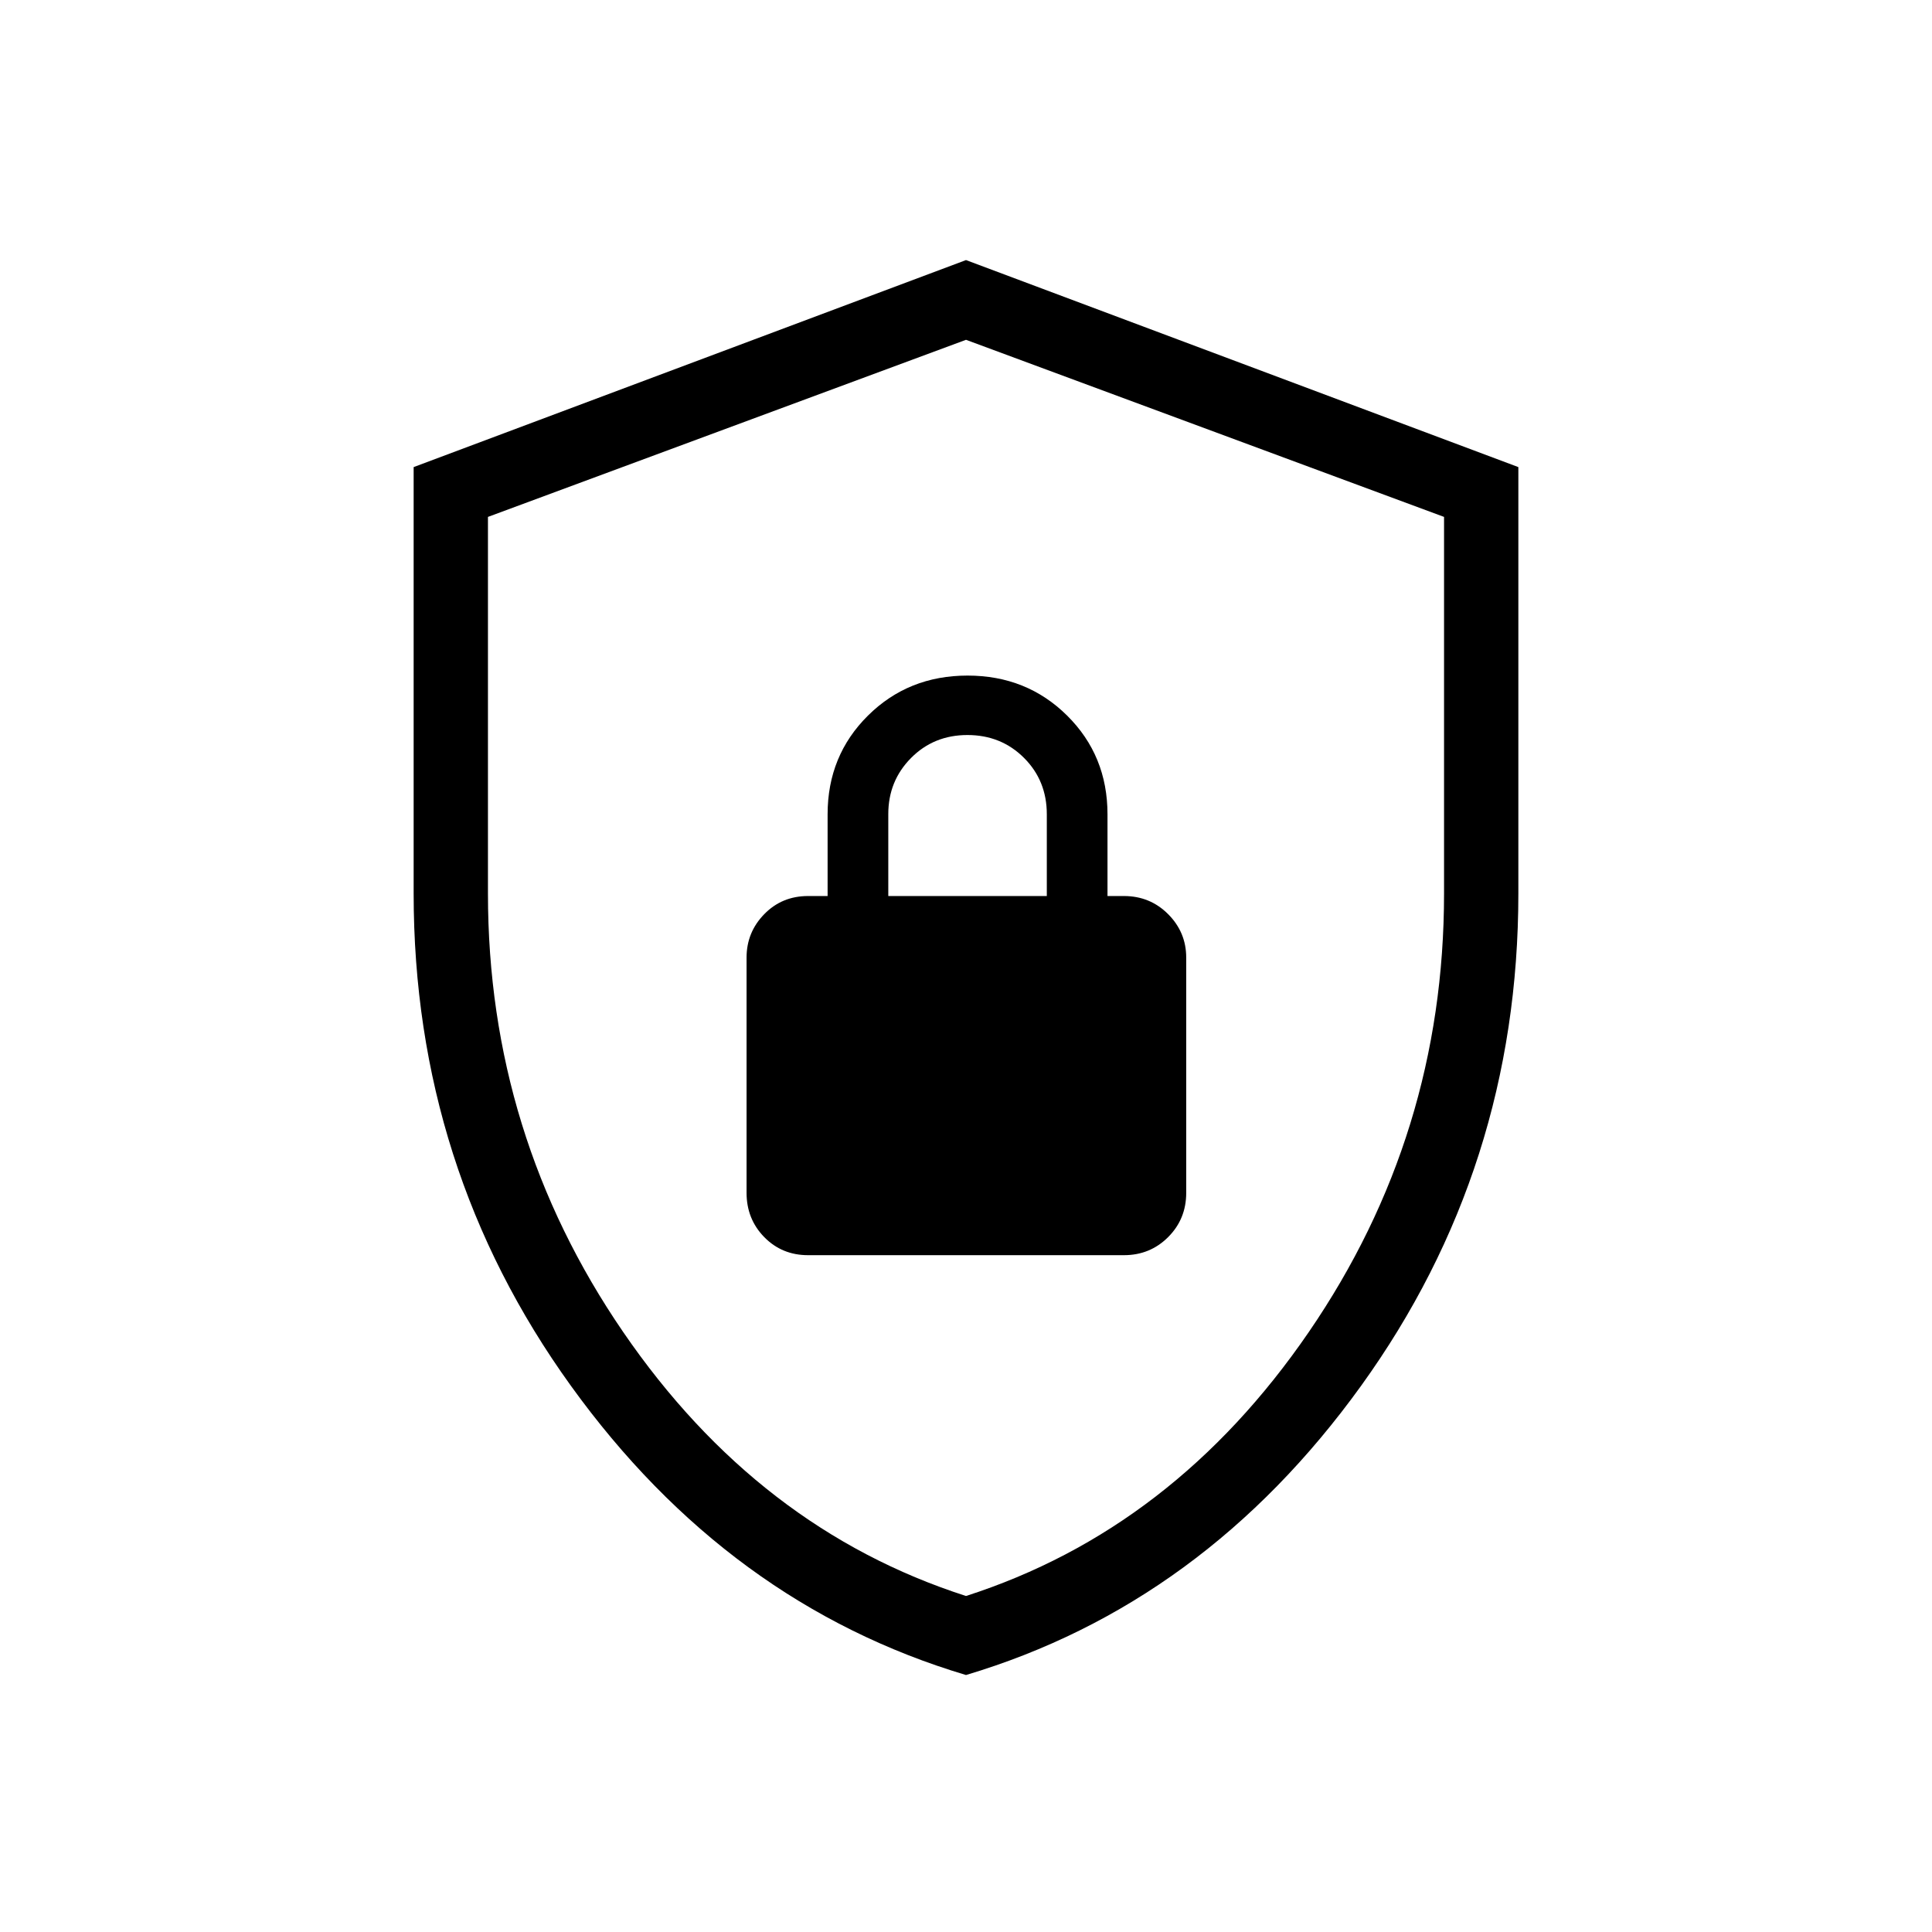 <svg xmlns="http://www.w3.org/2000/svg" height="24" viewBox="0 -960 960 960" width="24"><path d="M480-127.692q-118.133-35.251-196.297-143.676-78.165-108.426-78.165-244.68v-211.854L480-830.769l274.462 102.867v211.854q0 136.254-78.165 244.68Q598.133-162.943 480-127.692Zm0-39.27q103.167-33.144 170.353-131.18Q717.538-396.178 717.538-516v-187.151L480-791.154l-237.538 88.003V-516q0 119.822 67.185 217.858Q376.833-200.106 480-166.962Zm0-312.153Zm-78.462 142.807h156.924q13 0 21.98-8.98 8.981-8.981 8.981-21.981v-116.923q0-12.558-8.981-21.568-8.98-9.009-21.98-9.009h-8.154v-40.616q0-29.161-20.058-49.042t-49.481-19.881q-29.423 0-49.481 19.881-20.057 19.881-20.057 49.042v40.616h-9.693q-13 0-21.788 9.009-8.789 9.01-8.789 21.568v116.923q0 13 8.789 21.981 8.788 8.98 21.788 8.98Zm39.847-178.461v-40.73q0-16.461 11.308-27.866 11.308-11.404 28.024-11.404t28.076 11.323q11.361 11.323 11.361 28.061v40.616h-78.769Z"/></svg>